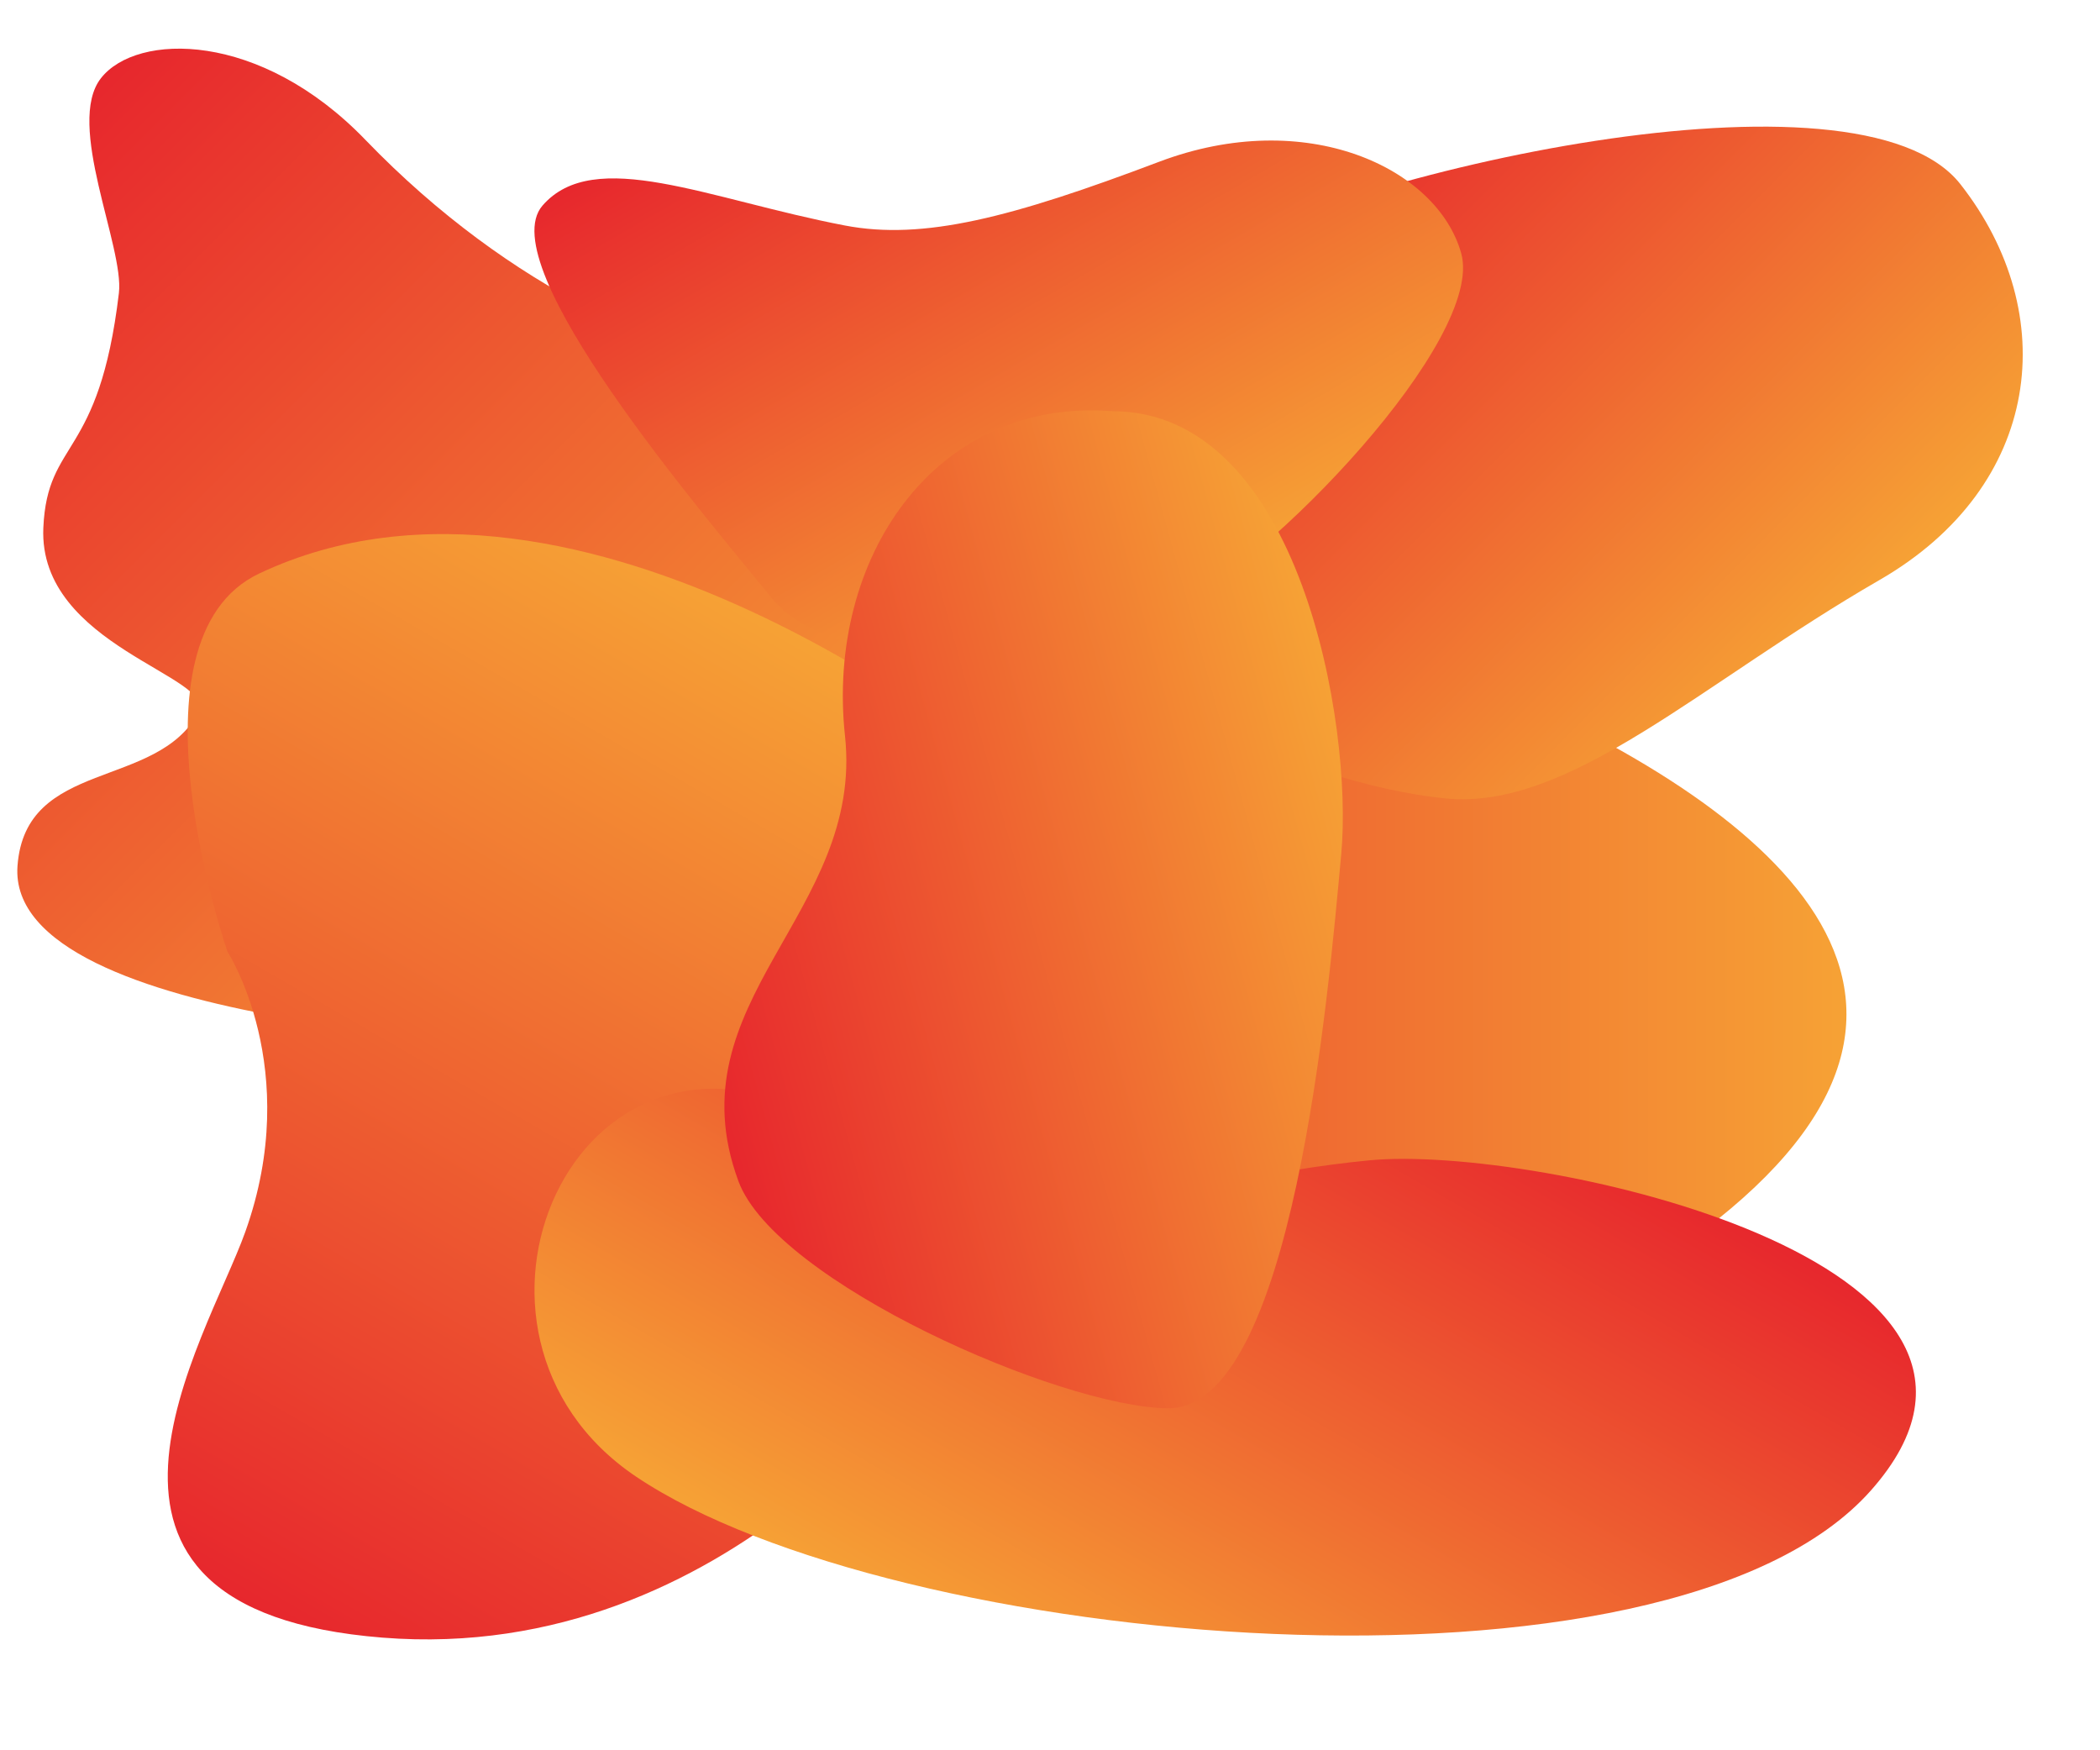 <?xml version="1.0" encoding="utf-8"?>
<!-- Generator: Adobe Illustrator 25.1.0, SVG Export Plug-In . SVG Version: 6.00 Build 0)  -->
<svg version="1.1" id="Layer_1" xmlns="http://www.w3.org/2000/svg" xmlns:xlink="http://www.w3.org/1999/xlink" x="0px" y="0px"
	 viewBox="0 0 600 500" style="enable-background:new 0 0 600 500;" xml:space="preserve">
<style type="text/css">
	.st0{fill:url(#SVGID_1_);}
	.st1{fill:url(#SVGID_2_);}
	.st2{fill:url(#SVGID_3_);}
	.st3{fill:url(#SVGID_4_);}
	.st4{fill:url(#SVGID_5_);}
	.st5{fill:url(#SVGID_6_);}
	.st6{fill:url(#SVGID_7_);}
</style>
<linearGradient id="SVGID_1_" gradientUnits="userSpaceOnUse" x1="186.821" y1="292.35" x2="527.551" y2="292.35">
	<stop  offset="0" style="stop-color:#E7272D"/>
	<stop  offset="1" style="stop-color:#F6A235"/>
</linearGradient>
<path class="st0" d="M281.4,152.57c27.84,1.14,455.37,103.52,115.59,247.84S215.97,149.9,281.4,152.57z"/>
<linearGradient id="SVGID_2_" gradientUnits="userSpaceOnUse" x1="-1.651" y1="52.684" x2="235.038" y2="289.373">
	<stop  offset="0" style="stop-color:#E7272D"/>
	<stop  offset="1" style="stop-color:#F6A235"/>
</linearGradient>
<path class="st1" d="M157.84,298.5c0,0-156.31-4.33-152.84-51.14c2.27-30.68,39.77-21.69,51.7-43.85
	c5.55-10.31-45.82-18.87-44.32-52.74c1.14-25.57,15.91-19.32,21.59-67.05c1.57-13.17-15.36-48.31-5.13-61.38
	s45.47-13.62,75.58,17.63c42,43.58,88.64,62.5,115.91,64.77s65.34,7.95,55.11,76.7c-10.23,68.75,9.66,78.98-40.91,91.48
	S157.84,298.5,157.84,298.5z"/>
<linearGradient id="SVGID_3_" gradientUnits="userSpaceOnUse" x1="64.526" y1="455.065" x2="224.159" y2="178.574">
	<stop  offset="0" style="stop-color:#E7272D"/>
	<stop  offset="1" style="stop-color:#F6A235"/>
</linearGradient>
<path class="st2" d="M284.85,217.82c0,0-118.21-97.73-210.8-53.98C34.2,182.68,64.97,271.8,64.97,271.8s21.77,33.52,5.11,80.11
	c-11.09,31.03-60.8,107.95,39.2,115.91c100,7.95,159.66-80.68,160.23-82.39c0.57-1.7,14.2-112.5,15.34-123.3
	C285.99,251.34,284.85,217.82,284.85,217.82z"/>
<linearGradient id="SVGID_4_" gradientUnits="userSpaceOnUse" x1="363.698" y1="46.72" x2="512.221" y2="195.243">
	<stop  offset="0" style="stop-color:#E7272D"/>
	<stop  offset="1" style="stop-color:#F6A235"/>
</linearGradient>
<path class="st3" d="M338.52,75.91c46.36-27.14,192.61-60.23,221.59-23.3c28.98,36.93,23.52,86.21-23.16,113.11
	c-50.73,29.24-88.5,65.93-124,62.36c-43.72-4.39-102.22-35.15-105.68-49.34C291.74,115.18,315.23,89.55,338.52,75.91z"/>
<linearGradient id="SVGID_5_" gradientUnits="userSpaceOnUse" x1="400.141" y1="292.1" x2="289.232" y2="484.199">
	<stop  offset="0" style="stop-color:#E7272D"/>
	<stop  offset="1" style="stop-color:#F6A235"/>
</linearGradient>
<path class="st4" d="M181.7,421.8c73.19,49.25,294.89,69.32,352.84,3.98s-96.02-98.86-143.18-94.32
	c-61.25,5.9-84.09,27.27-156.82-11.93C164.02,281.5,120.91,380.89,181.7,421.8z"/>
<linearGradient id="SVGID_6_" gradientUnits="userSpaceOnUse" x1="245.801" y1="4.973" x2="341.411" y2="170.574">
	<stop  offset="0" style="stop-color:#E7272D"/>
	<stop  offset="1" style="stop-color:#F6A235"/>
</linearGradient>
<path class="st5" d="M241.36,64.41c22.49,4.32,47.73-2.27,89.77-18.18s79.55,1.7,86.36,26.14S362.95,161,333.98,174.64
	c-28.98,13.64-93.75,20.45-113.64-3.98S140.23,75.77,155,58.73S202.29,56.91,241.36,64.41z"/>
<linearGradient id="SVGID_7_" gradientUnits="userSpaceOnUse" x1="263.236" y1="182.595" x2="363.9" y2="356.949" gradientTransform="matrix(0.252 -0.968 0.968 0.252 -44.495 501.851)">
	<stop  offset="0" style="stop-color:#E7272D"/>
	<stop  offset="1" style="stop-color:#F6A235"/>
</linearGradient>
<path class="st6" d="M333.62,402.3c35.74,0.37,45.89-117.89,49.61-158.54c3.31-36.18-11.63-126.3-65.44-126.3
	c-50.64-3.92-81.83,42.05-76.36,92.76s-49.44,75.77-30.45,127.2C221.62,366.23,302.9,401.98,333.62,402.3z"/>
</svg>
